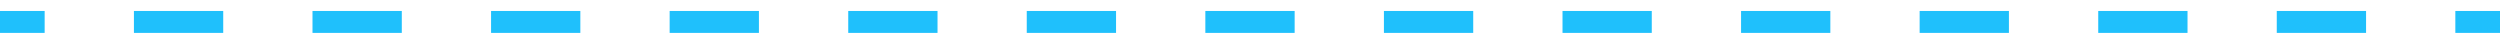 <svg width="114" height="2" fill="none" xmlns="http://www.w3.org/2000/svg"><path fill-rule="evenodd" clip-rule="evenodd" d="M2.036 1.5H0v-1h2.036v1zm8.143 0H6.107v-1h4.072v1zm8.143 0H14.25v-1h4.072v1zm8.142 0h-4.071v-1h4.071v1zm8.143 0h-4.071v-1h4.071v1zm8.143 0h-4.07v-1h4.071v1zm8.143 0H46.82v-1h4.072v1zm8.143 0h-4.072v-1h4.072v1zm8.143 0h-4.072v-1h4.072v1zm8.142 0h-4.07v-1h4.07v1zm8.143 0h-4.071v-1h4.071v1zm8.143 0h-4.071v-1h4.071v1zm8.143 0h-4.07v-1h4.071v1zm8.143 0h-4.072v-1h4.072v1zm6.107 0h-2.036v-1H114v1z" fill="#1fc0fc"/></svg>